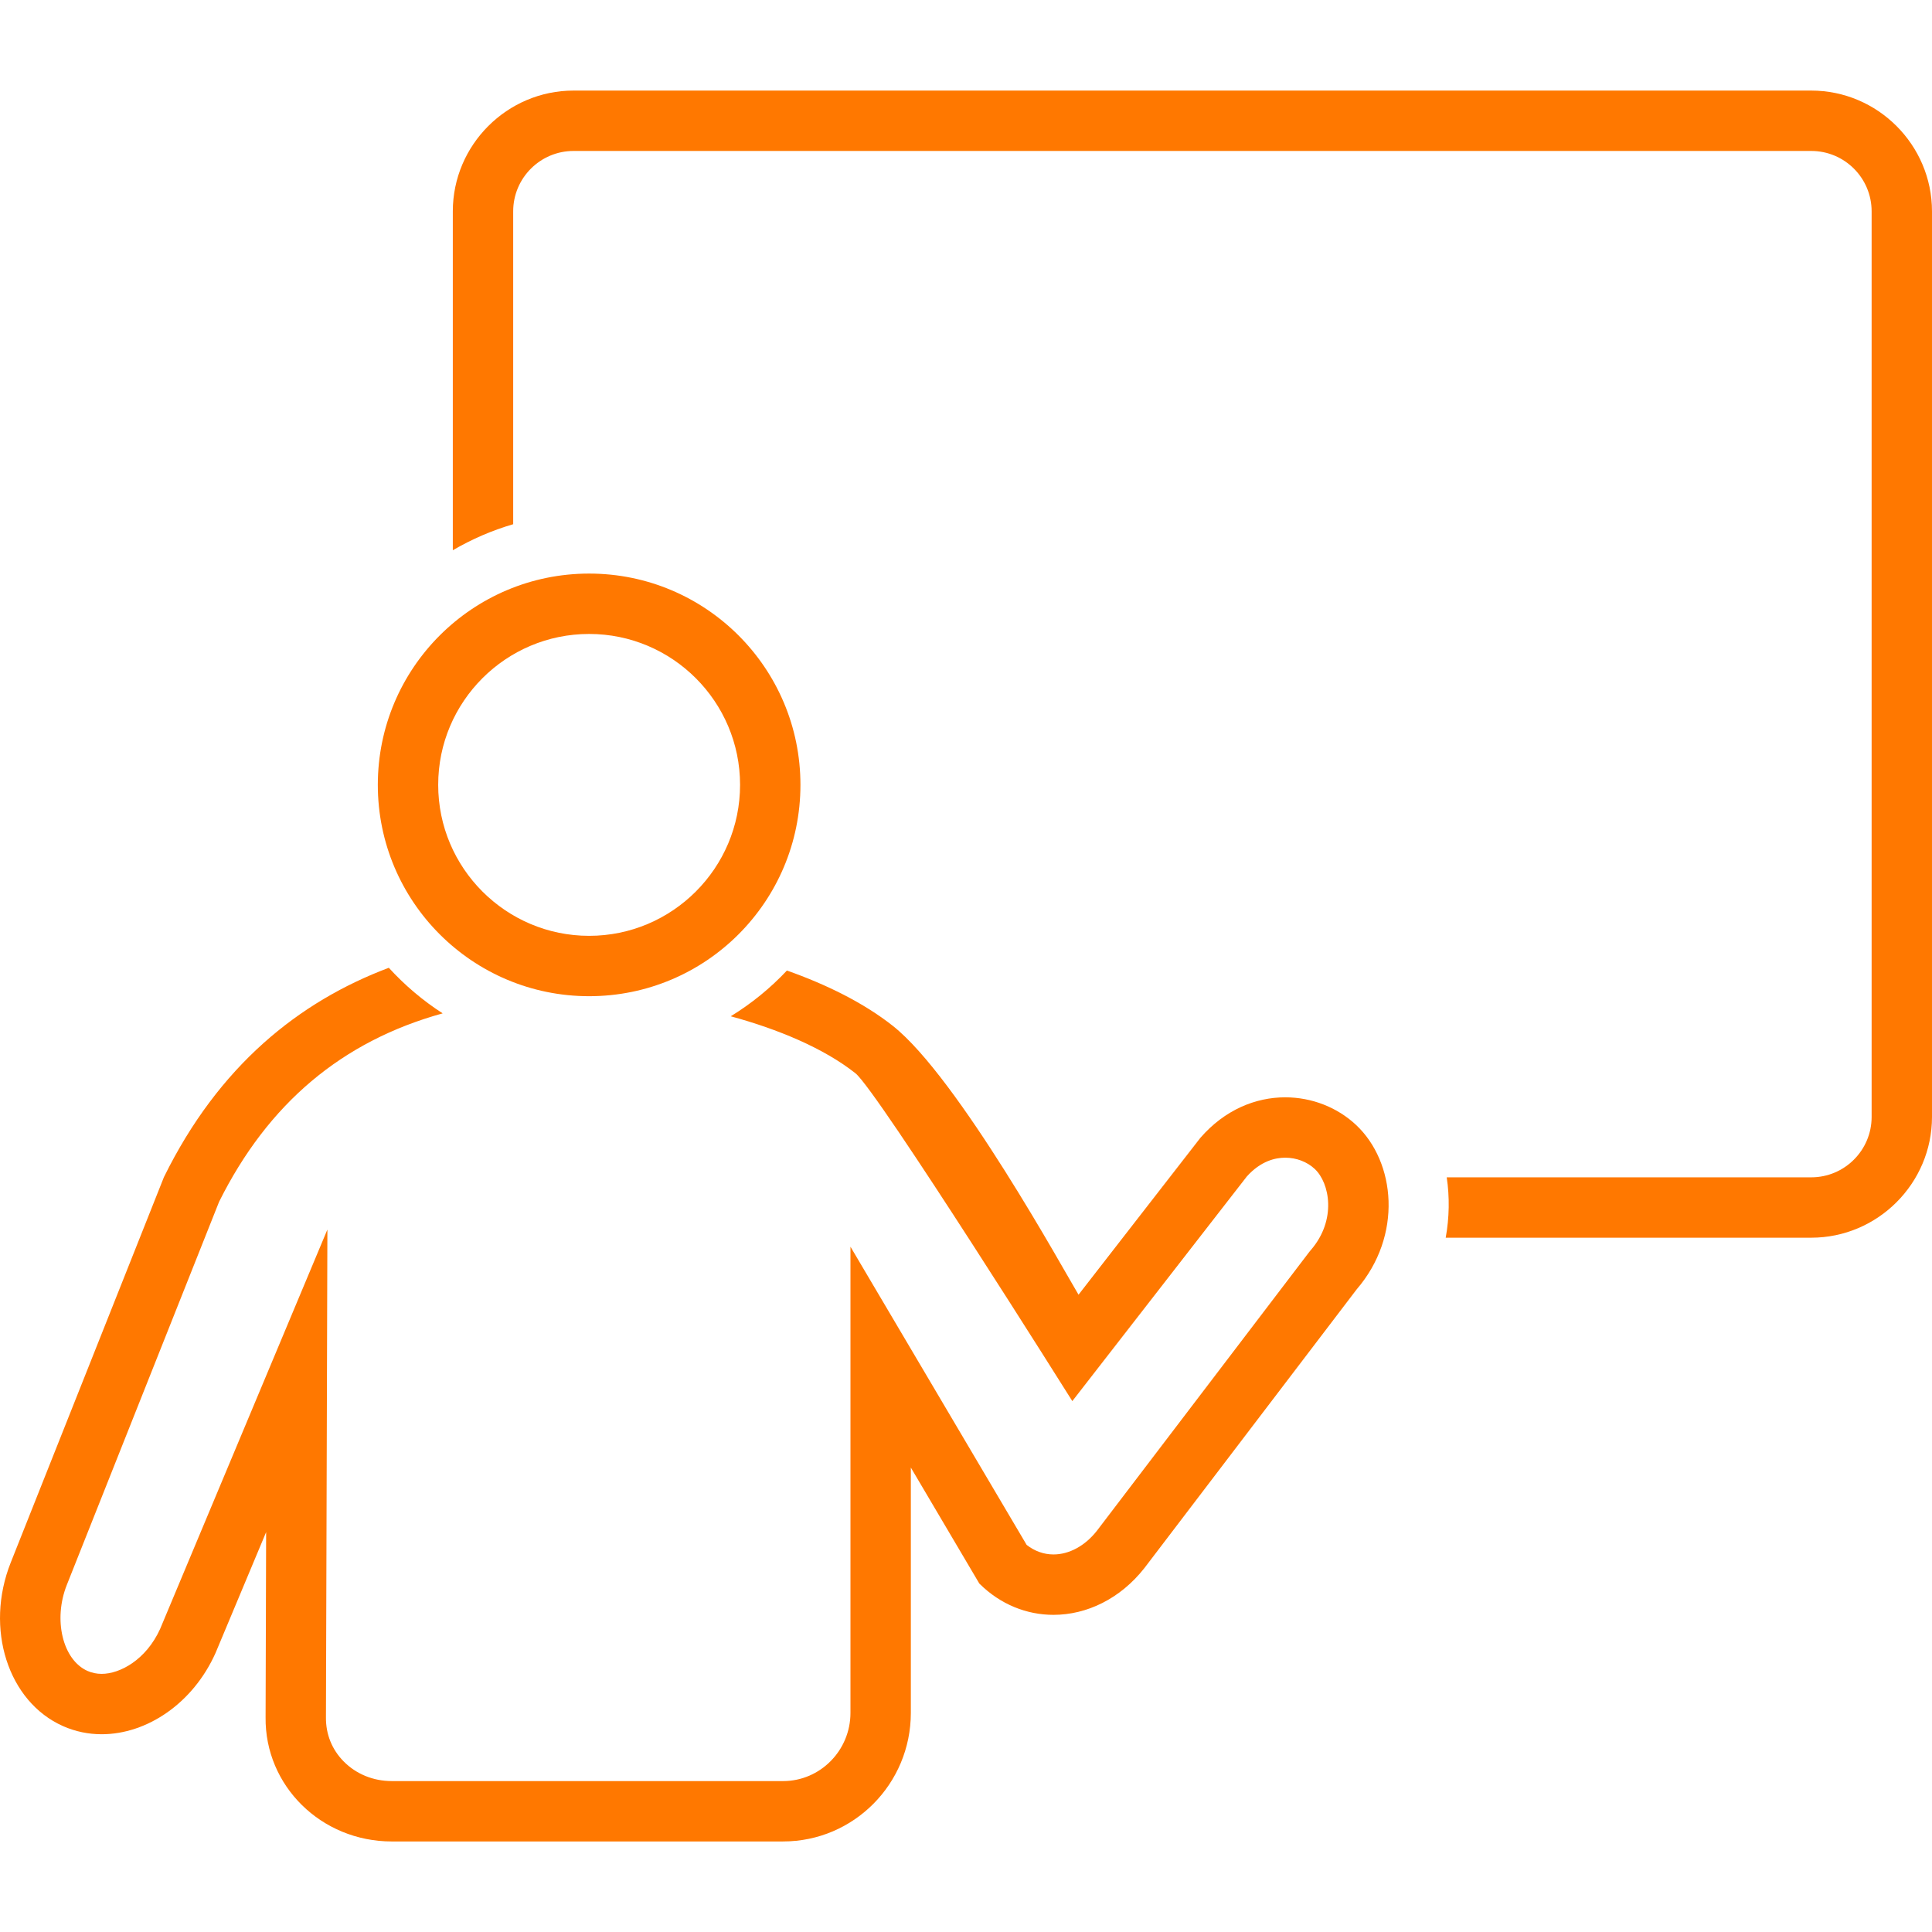 <svg xmlns="http://www.w3.org/2000/svg" width="1200pt" height="1200pt" viewBox="0 0 1200 1200"><g fill="#ff7800"><path d="m798.29 681.56c-18.375 0-37.574 7.711-52.762 25.23l-75.633 97.375c-8.734-14.43-74.699-134.84-115.33-166.97-18.027-14.254-41.133-25.664-65.793-34.379-10.293 10.957-22.02 20.508-34.895 28.418 29.195 7.945 57.652 19.73 77.426 35.367 13.648 10.805 134.74 203.65 134.74 203.65l33.465-43.086 74.926-96.441c8.652-9.633 17.715-11.664 23.859-11.664 6.894 0 13.566 2.547 18.32 6.996 9.266 8.68 13.75 31.586-2.379 50.316l-0.723 0.859-0.688 0.879-131.65 172.85c-7.332 9.23-17.102 14.539-26.824 14.539-6.016 0-11.711-2.051-16.68-5.934l-109.43-185.22v289.53c0 23.363-18.777 42.391-41.848 42.391l-243.04-0.004c-11.508 0-22.129-4.34-29.91-12.23-7.215-7.289-11.113-16.883-10.988-27.355l0.898-302.98-103.92 248.12c-8.723 19.133-24.891 27.852-36.289 27.852-3.106 0-6.051-0.621-8.77-1.812-15.453-6.848-21.461-31.844-12.855-53.484l28.473-71.648c28.977-72.93 61.617-155.05 66.102-166.31 30.441-61.039 76.297-99.684 138.86-117-12.367-7.957-23.57-17.496-33.453-28.309-55.875 21.031-105.64 60.918-139.67 130-0.137 0.293-58.336 146.78-95.152 239.41-16.289 40.961-1.73 86.461 32.512 101.62 7.699 3.406 15.812 5.035 23.961 5.035 28.105 0 56.719-19.207 70.688-50.391l31.465-75.148-0.34 114.94c-0.531 42.629 34.57 77.199 78.398 77.199l243.03-0.008c43.828 0 79.348-35.762 79.348-79.891v-152.34l42.535 72.035c13.121 13.055 29.516 19.445 46.07 19.445 20.57 0 41.398-9.887 56.469-29.059l131.84-173.11c28.703-33.344 24.234-79.066-0.414-102.16-11.656-10.906-27.469-17.117-43.949-17.117z"></path><path d="m1125 56.258h-768.75c-41.246 0-75 33.746-75 75v210.51c11.699-6.82 24.242-12.305 37.5-16.168v-194.34c0-20.691 16.828-37.5 37.5-37.5h768.75c20.684 0 37.5 16.809 37.5 37.5v562.5c0 20.672-16.816 37.5-37.5 37.5h-226.41c1.832 12.297 1.633 24.977-0.633 37.5h227.04c41.254 0 75-33.746 75-75v-562.5c0-41.254-33.746-75-75-75z"></path><path d="m365.92 618.76c72.5 0 131.25-58.758 131.25-131.27 0-72.492-58.75-131.23-131.25-131.23-72.465 0-131.25 58.738-131.25 131.23 0 72.512 58.785 131.27 131.25 131.27zm0-225c51.691 0 93.75 42.043 93.75 93.73 0 51.691-42.059 93.77-93.75 93.77-51.691 0-93.75-42.078-93.75-93.77 0-51.688 42.059-93.73 93.75-93.73z"></path></g></svg>